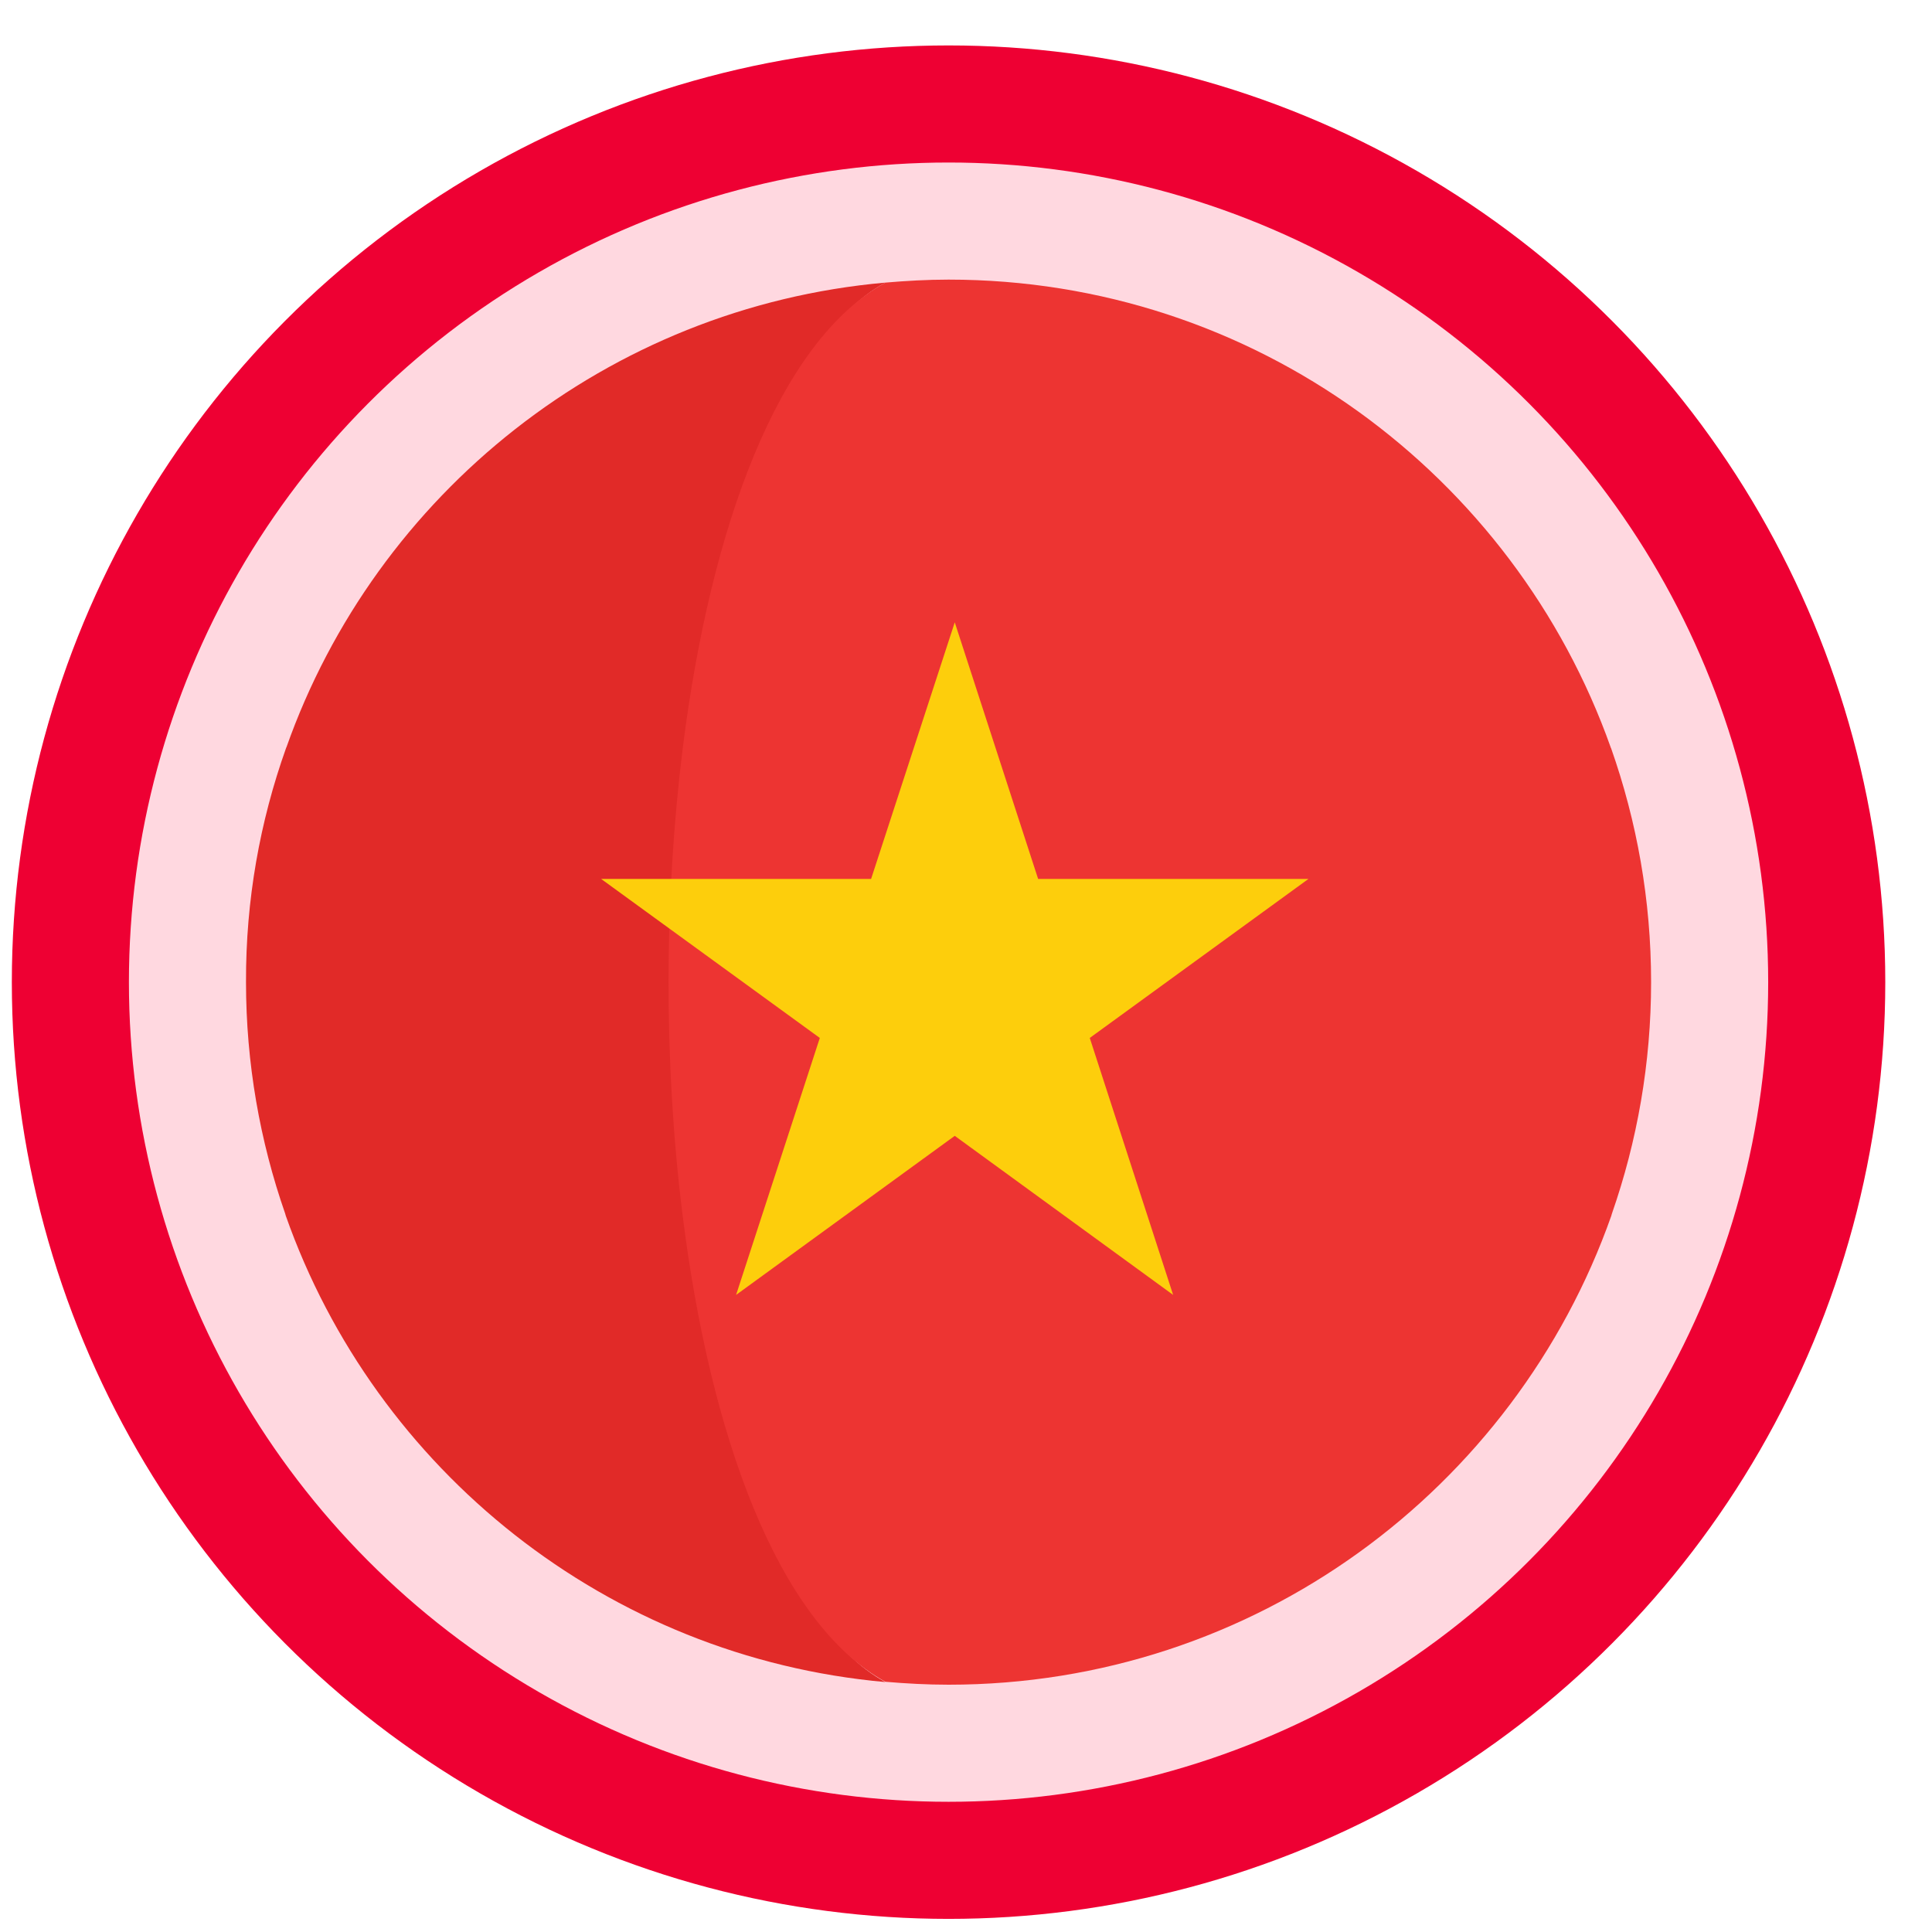 <svg width="33" height="33" viewBox="0 0 33 33" fill="none" xmlns="http://www.w3.org/2000/svg">
<circle cx="16.202" cy="16.776" r="15" fill="#FFD8E0" stroke="#EE0033" stroke-width="2"/>
<path d="M4.886 12.778C4.886 12.773 4.886 12.773 4.891 12.768C6.421 8.435 10.374 5.248 15.122 4.827C13.288 5.836 12.751 9.023 12.28 12.778C11.96 15.342 11.955 18.165 12.274 20.734C12.741 24.51 13.278 27.722 15.122 28.731C10.369 28.305 6.411 25.108 4.881 20.765C4.876 20.755 4.876 20.739 4.871 20.729C4.44 19.493 4.202 18.16 4.202 16.776C4.197 15.373 4.44 14.03 4.886 12.778Z" fill="#E12A28"/>
<path d="M11.662 12.778C12.133 9.023 13.288 5.836 15.123 4.827C15.477 4.797 15.837 4.776 16.202 4.776C21.422 4.776 25.861 8.111 27.513 12.768C27.513 12.773 27.513 12.773 27.518 12.778C27.959 14.03 28.202 15.373 28.202 16.776C28.202 18.16 27.964 19.493 27.533 20.729C27.528 20.739 27.528 20.75 27.523 20.765C25.876 25.432 21.432 28.776 16.202 28.776C15.837 28.776 15.477 28.756 15.123 28.726C13.278 27.712 12.123 24.5 11.656 20.729C11.337 18.165 11.342 15.342 11.662 12.778Z" fill="#ED3432"/>
<path d="M16.308 10.63L14.879 15.013H10.268L14.003 17.729L12.573 22.118L16.308 19.401L20.038 22.118L18.614 17.729L22.349 15.013H17.732L16.308 10.63Z" fill="#FDCE0C"/>
</svg>
